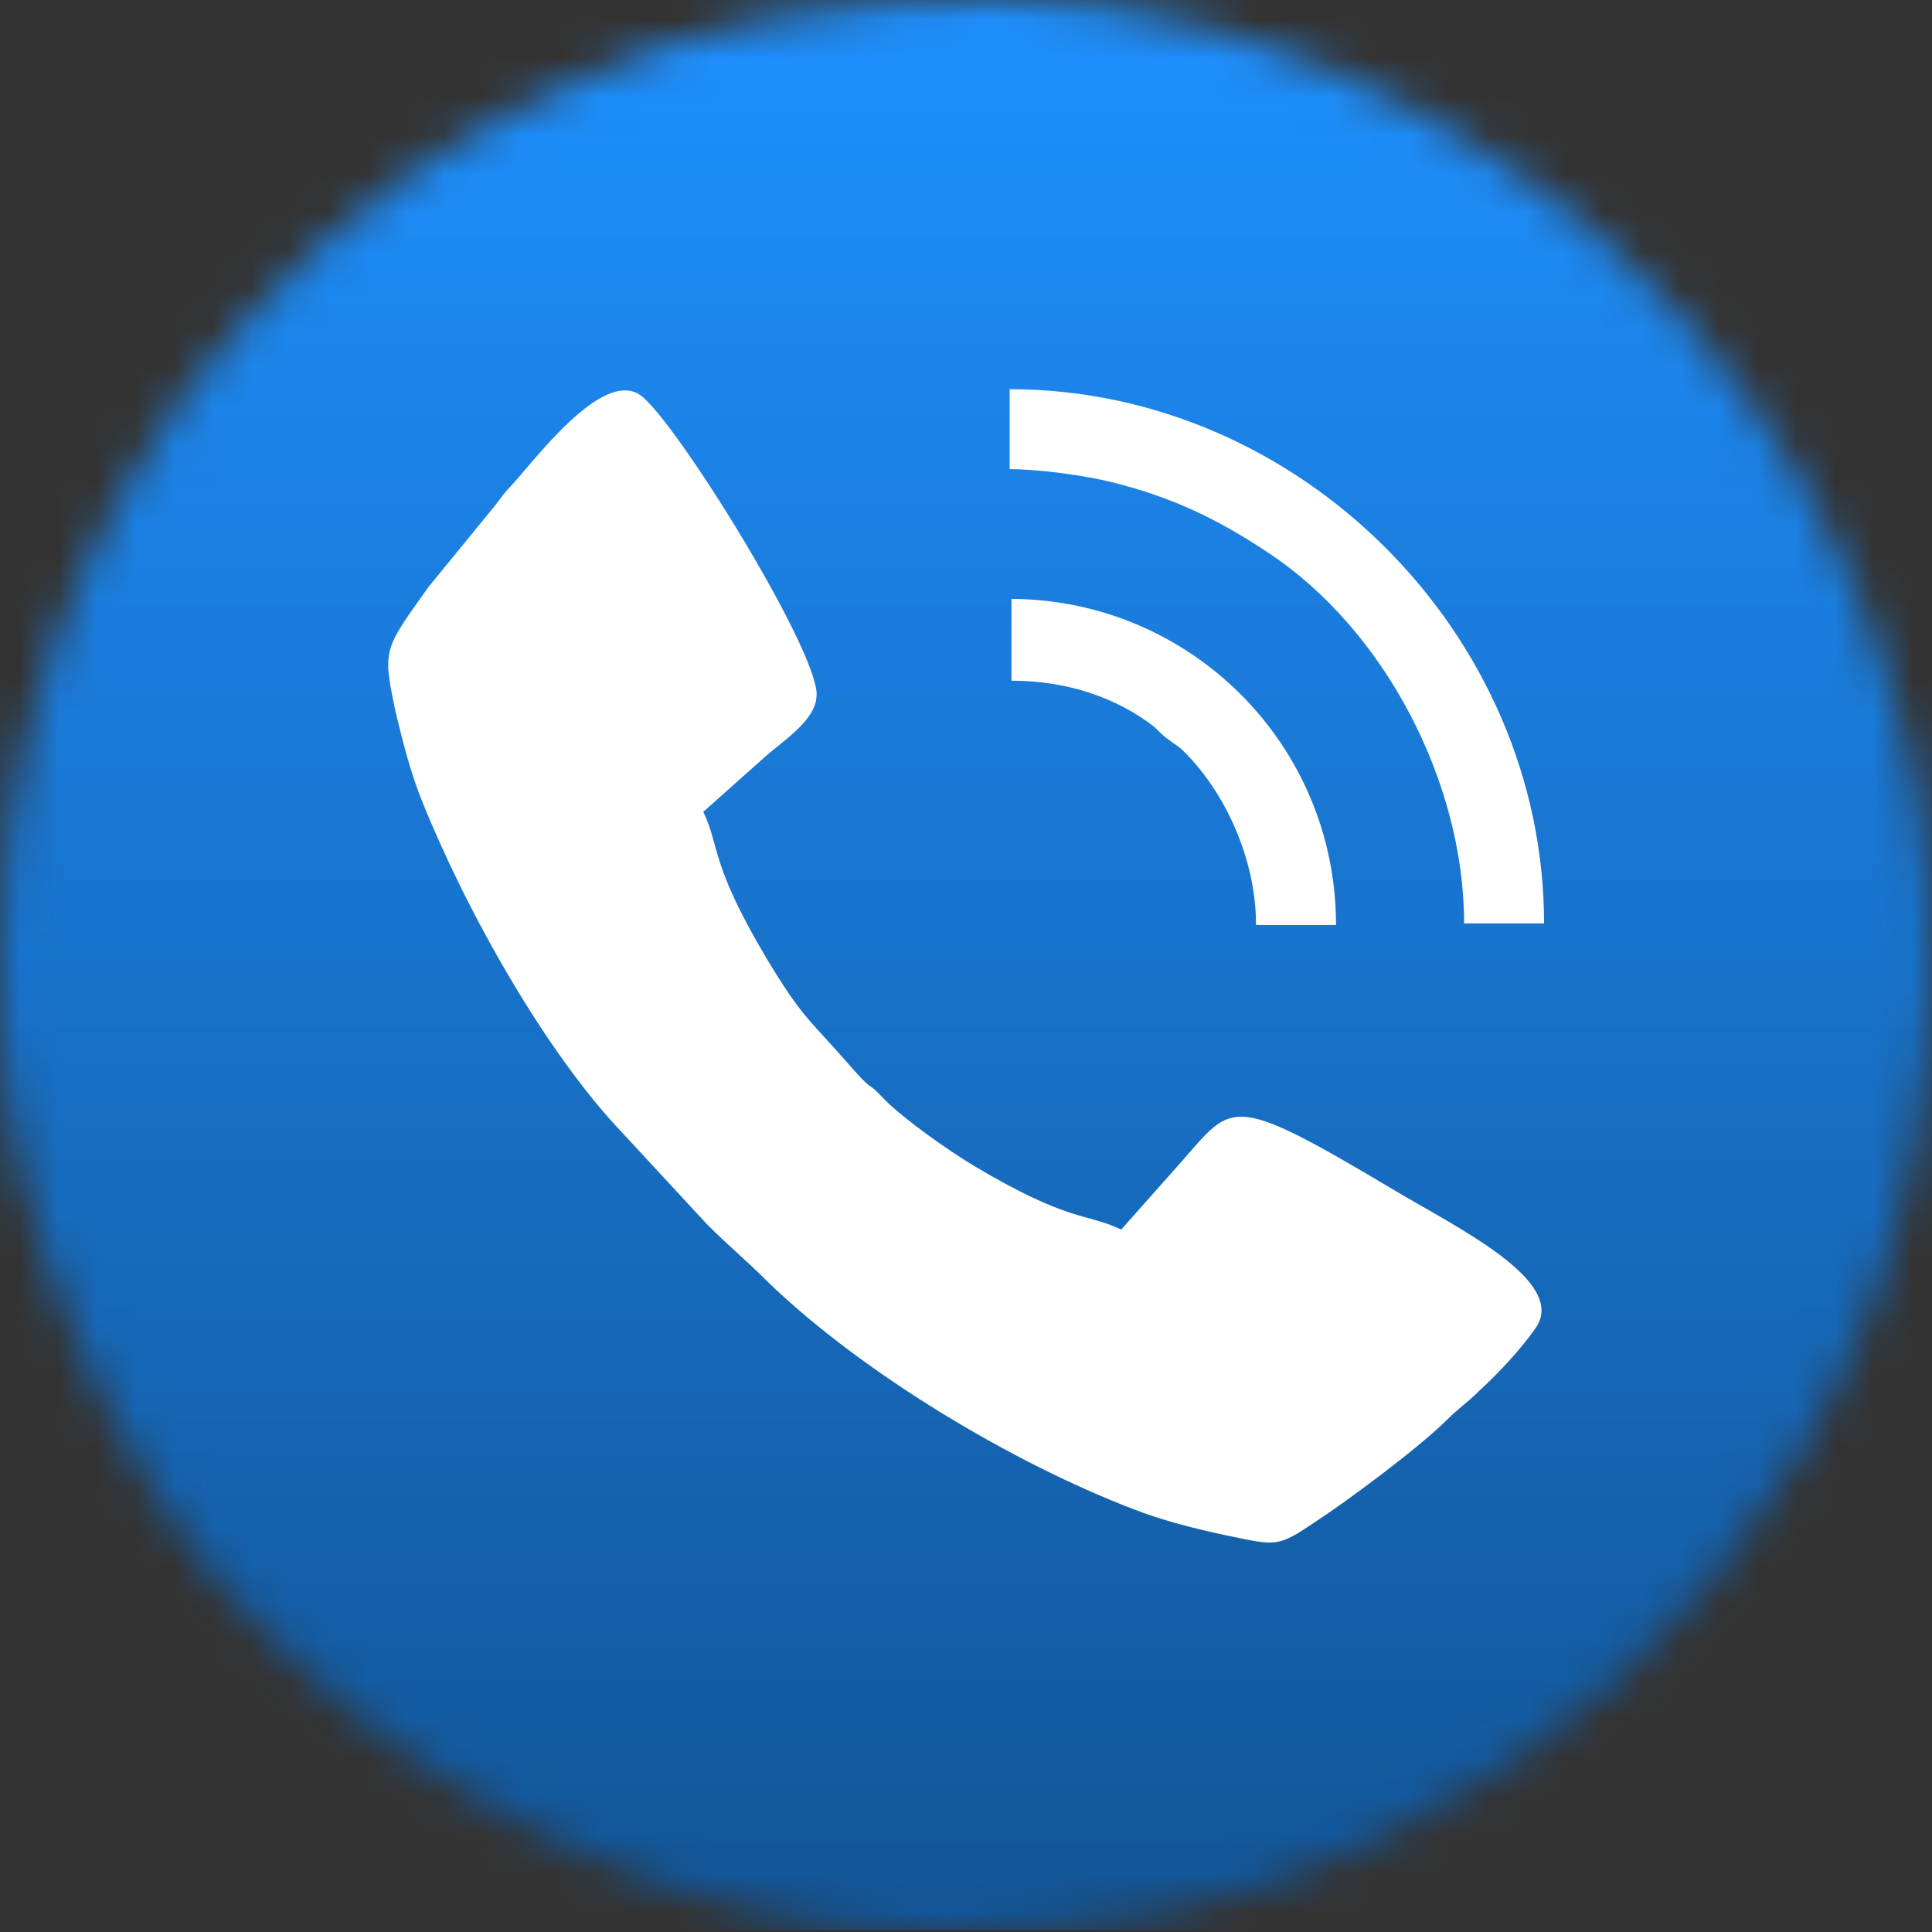 <svg width="50" height="50" viewBox="0 0 50 50" fill="none" xmlns="http://www.w3.org/2000/svg">
<rect x="0" y="0" width="50" height="50" fill="#333333" stroke="none"/>
<mask id="mask0_377_106" style="mask-type:luminance" maskUnits="userSpaceOnUse" x="0" y="0" width="51" height="50">
<path d="M0 24.155V26.05C0 31.218 2.93 38.324 6.593 41.945C6.894 42.246 7.11 42.42 7.369 42.721C11.634 46.986 17.969 50 24.171 50C28.521 50 32.1 49.398 35.589 47.672C40.456 45.218 43.776 42.33 46.617 37.595C47.002 36.904 47.308 36.344 47.651 35.616C49.979 30.923 50.708 24.119 49.245 18.819C48.385 15.72 47.266 13.218 45.455 10.637C41.232 4.476 33.435 0 25.94 0C21.5 0 17.969 0.56 14.395 2.328C13.661 2.671 13.102 2.972 12.416 3.363C11.724 3.748 11.207 4.096 10.563 4.524C7.849 6.419 4.962 9.475 3.368 12.405C2.982 13.097 2.676 13.656 2.333 14.384C1.172 16.712 0.005 20.761 0.005 24.161L0 24.155Z" fill="white"/>
</mask>
<g mask="url(#mask0_377_106)">
<path d="M50.713 -0.005H0V49.953H50.713V-0.005Z" fill="url(#paint0_linear_377_106)"/>
</g>
<path fill-rule="evenodd" clip-rule="evenodd" d="M26.13 10.072C33.625 10.072 39.96 16.401 39.96 23.897H37.891C37.891 20.234 35.821 16.275 32.807 14.295C31.514 13.435 30.353 12.875 28.801 12.485C28.109 12.31 26.906 12.142 26.13 12.142V10.072ZM26.172 15.499C30.807 15.52 34.576 19.262 34.576 23.939H32.506C32.506 22.261 31.73 20.54 30.654 19.463C30.479 19.289 30.437 19.289 30.268 19.162C30.094 19.035 30.052 18.988 29.883 18.819C28.89 18.043 27.597 17.616 26.177 17.616V15.504L26.172 15.499ZM21.131 17.996C21.131 18.64 20.228 19.199 19.795 19.59L18.201 21.01C18.634 21.913 18.375 22.345 19.837 24.8C20.74 26.31 20.956 26.394 21.864 27.429C22.725 28.421 22.34 27.862 22.899 28.463C23.416 28.981 24.578 29.799 25.227 30.184C27.682 31.646 28.114 31.388 29.017 31.821L30.395 30.269C31.947 28.548 31.646 28.157 36.127 30.828C37.722 31.778 40.567 33.156 39.749 34.36C39.363 34.919 38.756 35.563 38.281 35.996C37.98 36.297 37.764 36.429 37.463 36.73C36.729 37.464 34.877 38.841 34.016 39.401C33.066 40.045 33.024 40.003 31.778 39.744C30.96 39.57 30.099 39.359 29.323 39.053C26.177 37.849 22.302 35.521 19.89 33.193C19.331 32.634 18.855 32.243 18.296 31.683L16.142 29.355C14.115 27.244 12.051 23.544 10.927 20.741C10.626 20.007 10.41 19.146 10.235 18.413C9.892 16.776 9.934 16.819 11.096 15.182L12.822 13.071C12.996 12.854 12.996 12.812 13.207 12.595C13.809 11.951 15.577 9.539 16.57 10.225C17.473 10.869 21.136 16.771 21.136 17.98L21.131 17.996ZM26.13 15.499H26.172C26.156 15.499 26.145 15.499 26.13 15.499Z" fill="white"/>
<defs>
<linearGradient id="paint0_linear_377_106" x1="25" y1="-0.005" x2="25" y2="48.998" gradientUnits="userSpaceOnUse">
<stop stop-color="#1E90FF"/>
<stop offset="1" stop-color="#125699"/>
</linearGradient>
</defs>
</svg>
